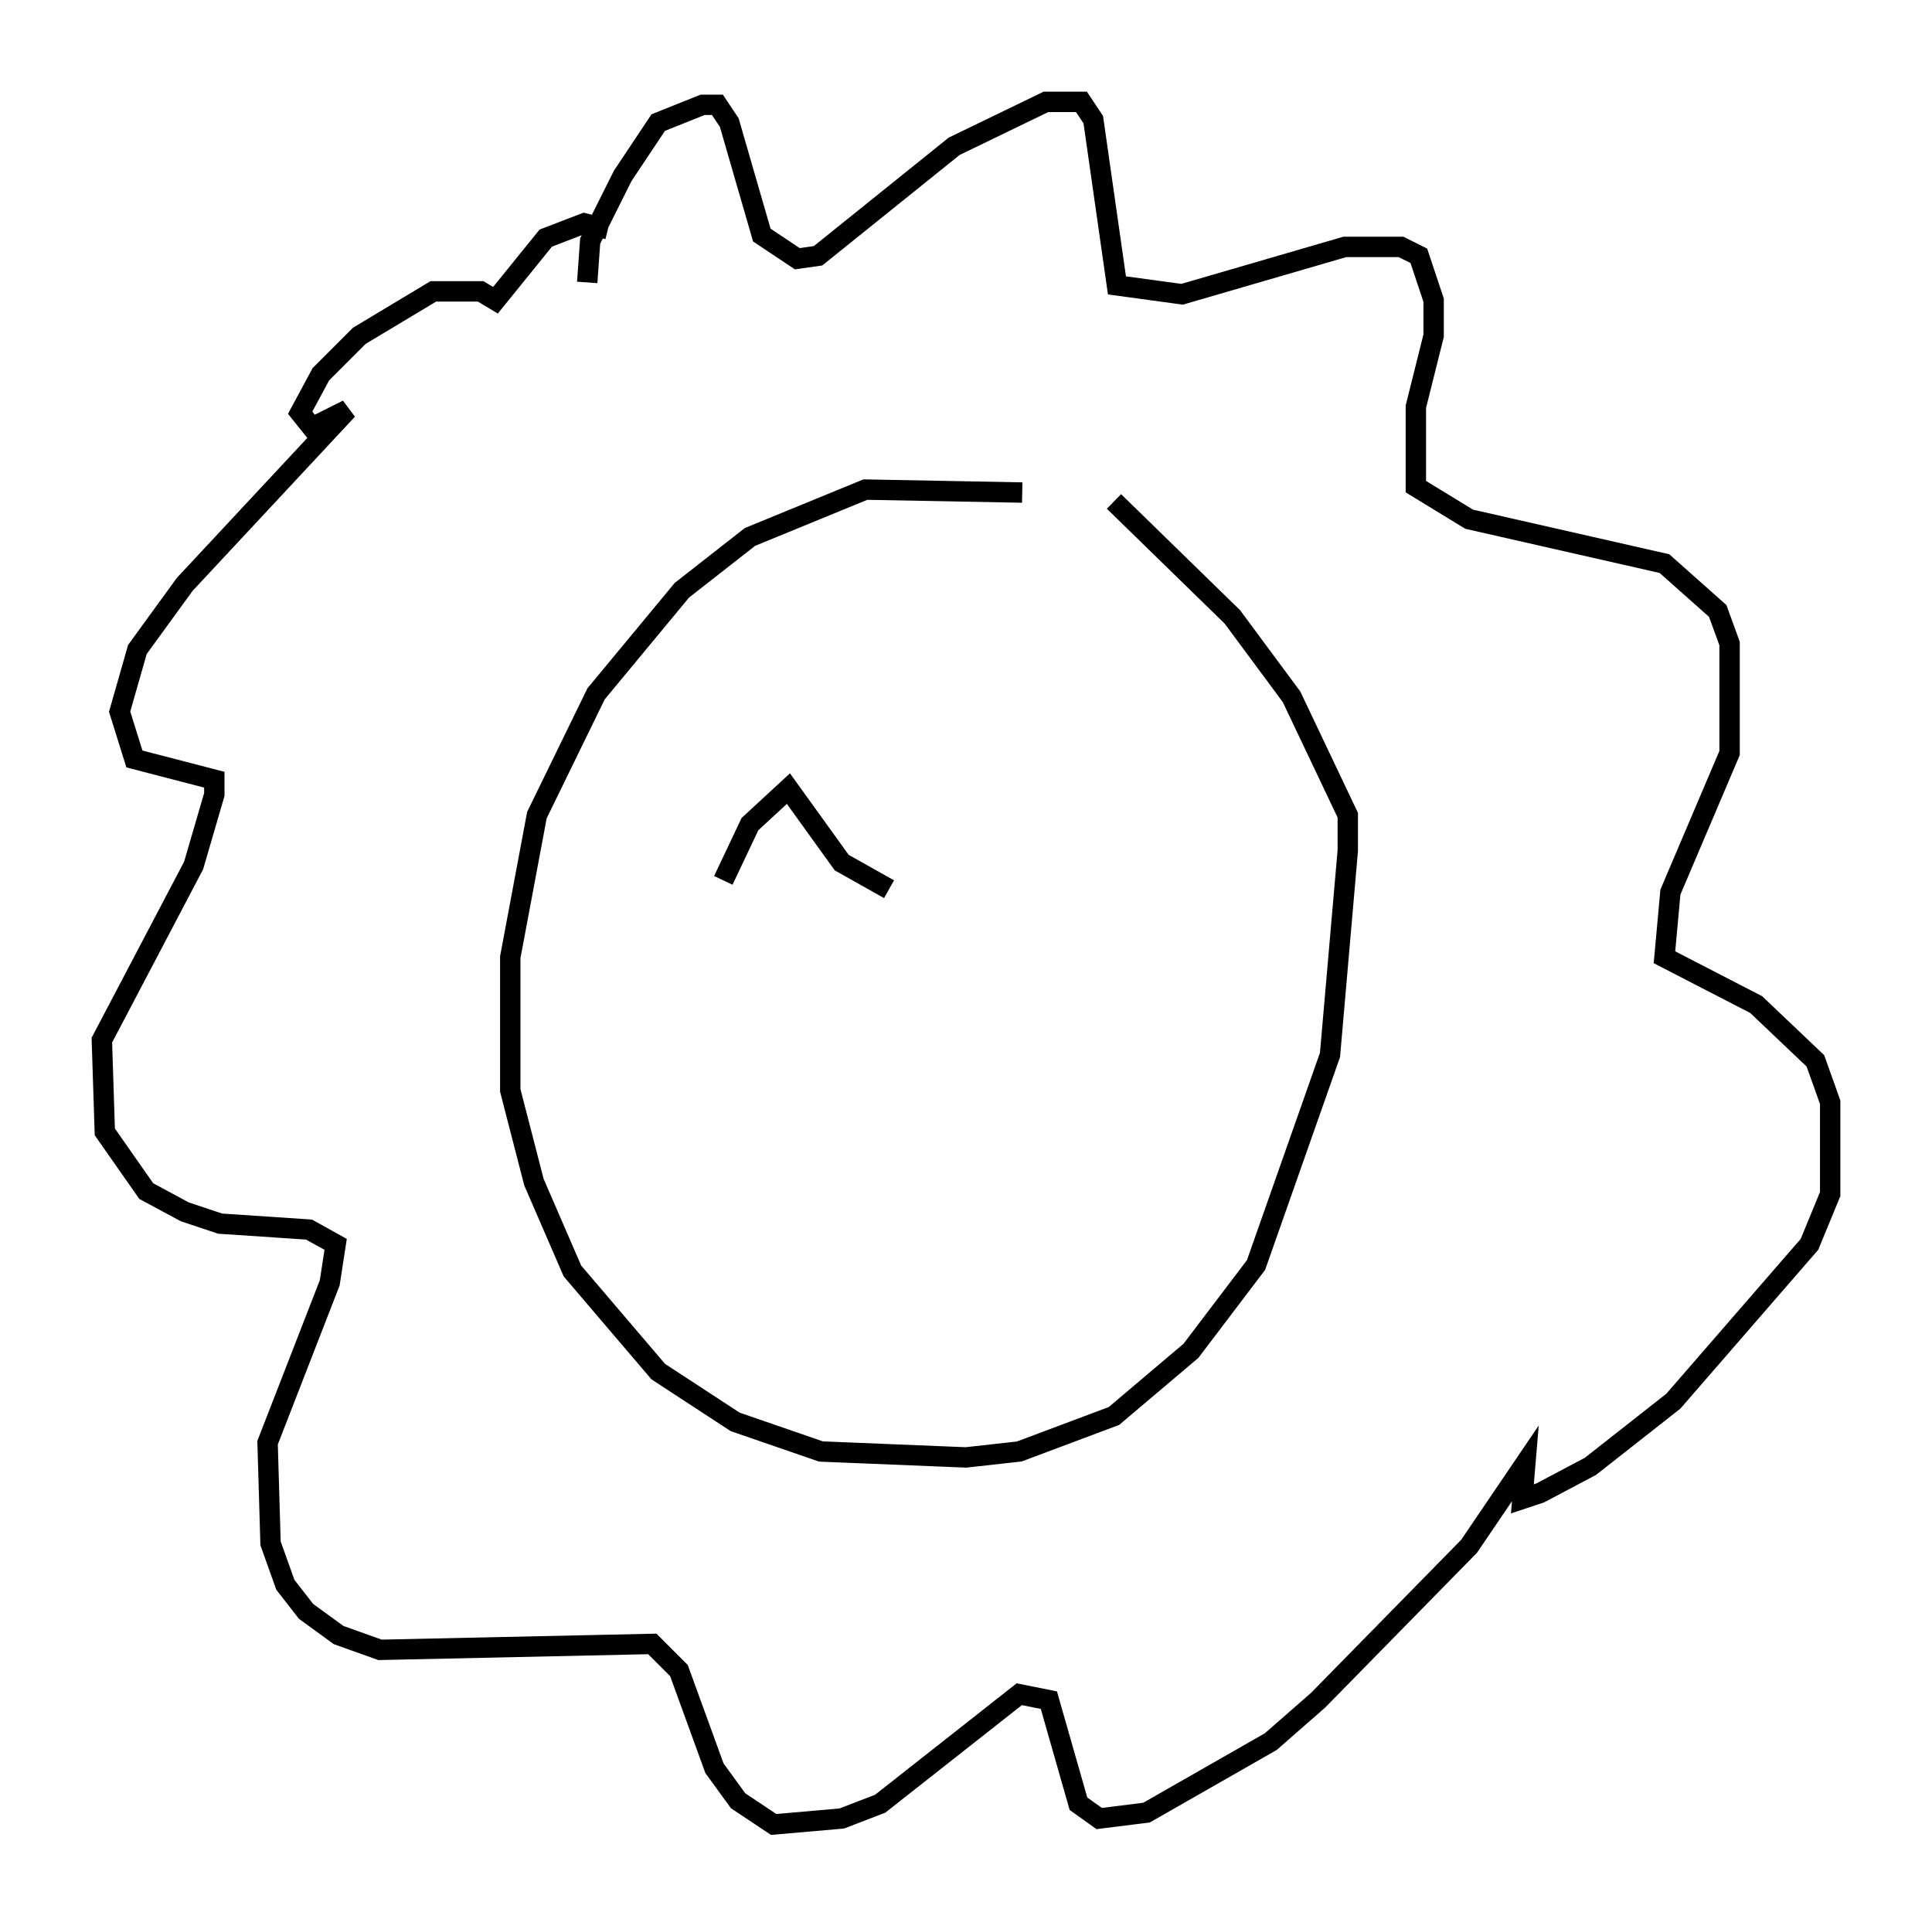 <?xml version="1.0" encoding="utf-8" ?>
<svg baseProfile="full" height="94.536" version="1.1" width="94.827" xmlns="http://www.w3.org/2000/svg" xmlns:ev="http://www.w3.org/2001/xml-events" xmlns:xlink="http://www.w3.org/1999/xlink"><defs /><rect fill="white" height="94.536" width="94.827" x="0" y="0" /><path d="M52.933, 25.916 m-2.76, -1.743 l-7.698, -0.145 -5.665, 2.324 l-3.341, 2.615 -4.212, 5.084 l-2.905, 5.955 -1.307, 6.972 l0.0, 6.536 1.162, 4.503 l1.888, 4.358 4.212, 4.939 l3.777, 2.469 4.212, 1.453 l7.117, 0.291 2.615, -0.291 l4.648, -1.743 3.777, -3.196 l3.196, -4.212 3.631, -10.313 l0.872, -10.022 0.0, -1.743 l-2.76, -5.81 -2.905, -3.922 l-5.81, -5.665 m-25.855, -10.749 l0.145, -2.034 1.598, -3.196 l1.743, -2.615 2.179, -0.872 l0.726, 0.0 0.581, 0.872 l1.598, 5.52 1.743, 1.162 l1.017, -0.145 6.682, -5.374 l4.503, -2.179 1.743, 0.0 l0.581, 0.872 1.162, 8.134 l3.196, 0.436 7.989, -2.324 l2.76, 0.0 0.872, 0.436 l0.726, 2.179 0.0, 1.743 l-0.872, 3.486 0.0, 3.922 l2.615, 1.598 9.587, 2.179 l2.615, 2.324 0.581, 1.598 l0.0, 5.374 -2.905, 6.827 l-0.291, 3.196 4.503, 2.324 l2.905, 2.76 0.726, 2.034 l0.0, 4.503 -1.017, 2.469 l-6.682, 7.698 -4.067, 3.196 l-2.469, 1.307 -0.872, 0.291 l0.145, -1.743 -2.76, 4.067 l-7.408, 7.553 -2.324, 2.034 l-6.101, 3.486 -2.324, 0.291 l-1.017, -0.726 -1.453, -5.084 l-1.453, -0.291 -6.827, 5.374 l-1.888, 0.726 -3.341, 0.291 l-1.743, -1.162 -1.162, -1.598 l-1.743, -4.793 -1.307, -1.307 l-13.363, 0.291 -2.034, -0.726 l-1.598, -1.162 -1.017, -1.307 l-0.726, -2.034 -0.145, -4.939 l3.05, -7.844 0.291, -1.888 l-1.307, -0.726 -4.358, -0.291 l-1.743, -0.581 -1.888, -1.017 l-2.034, -2.905 -0.145, -4.503 l4.503, -8.57 1.017, -3.486 l0.0, -0.726 -3.922, -1.017 l-0.726, -2.324 0.872, -3.05 l2.324, -3.196 7.989, -8.57 l-1.743, 0.872 -0.581, -0.726 l1.017, -1.888 1.888, -1.888 l3.631, -2.179 2.324, 0.0 l0.726, 0.436 2.469, -3.05 l1.888, -0.726 1.162, 0.291 m5.665, 31.955 l1.307, -2.76 1.888, -1.743 l2.615, 3.631 2.324, 1.307 " fill="none" stroke="black" stroke-width="1" /></svg>